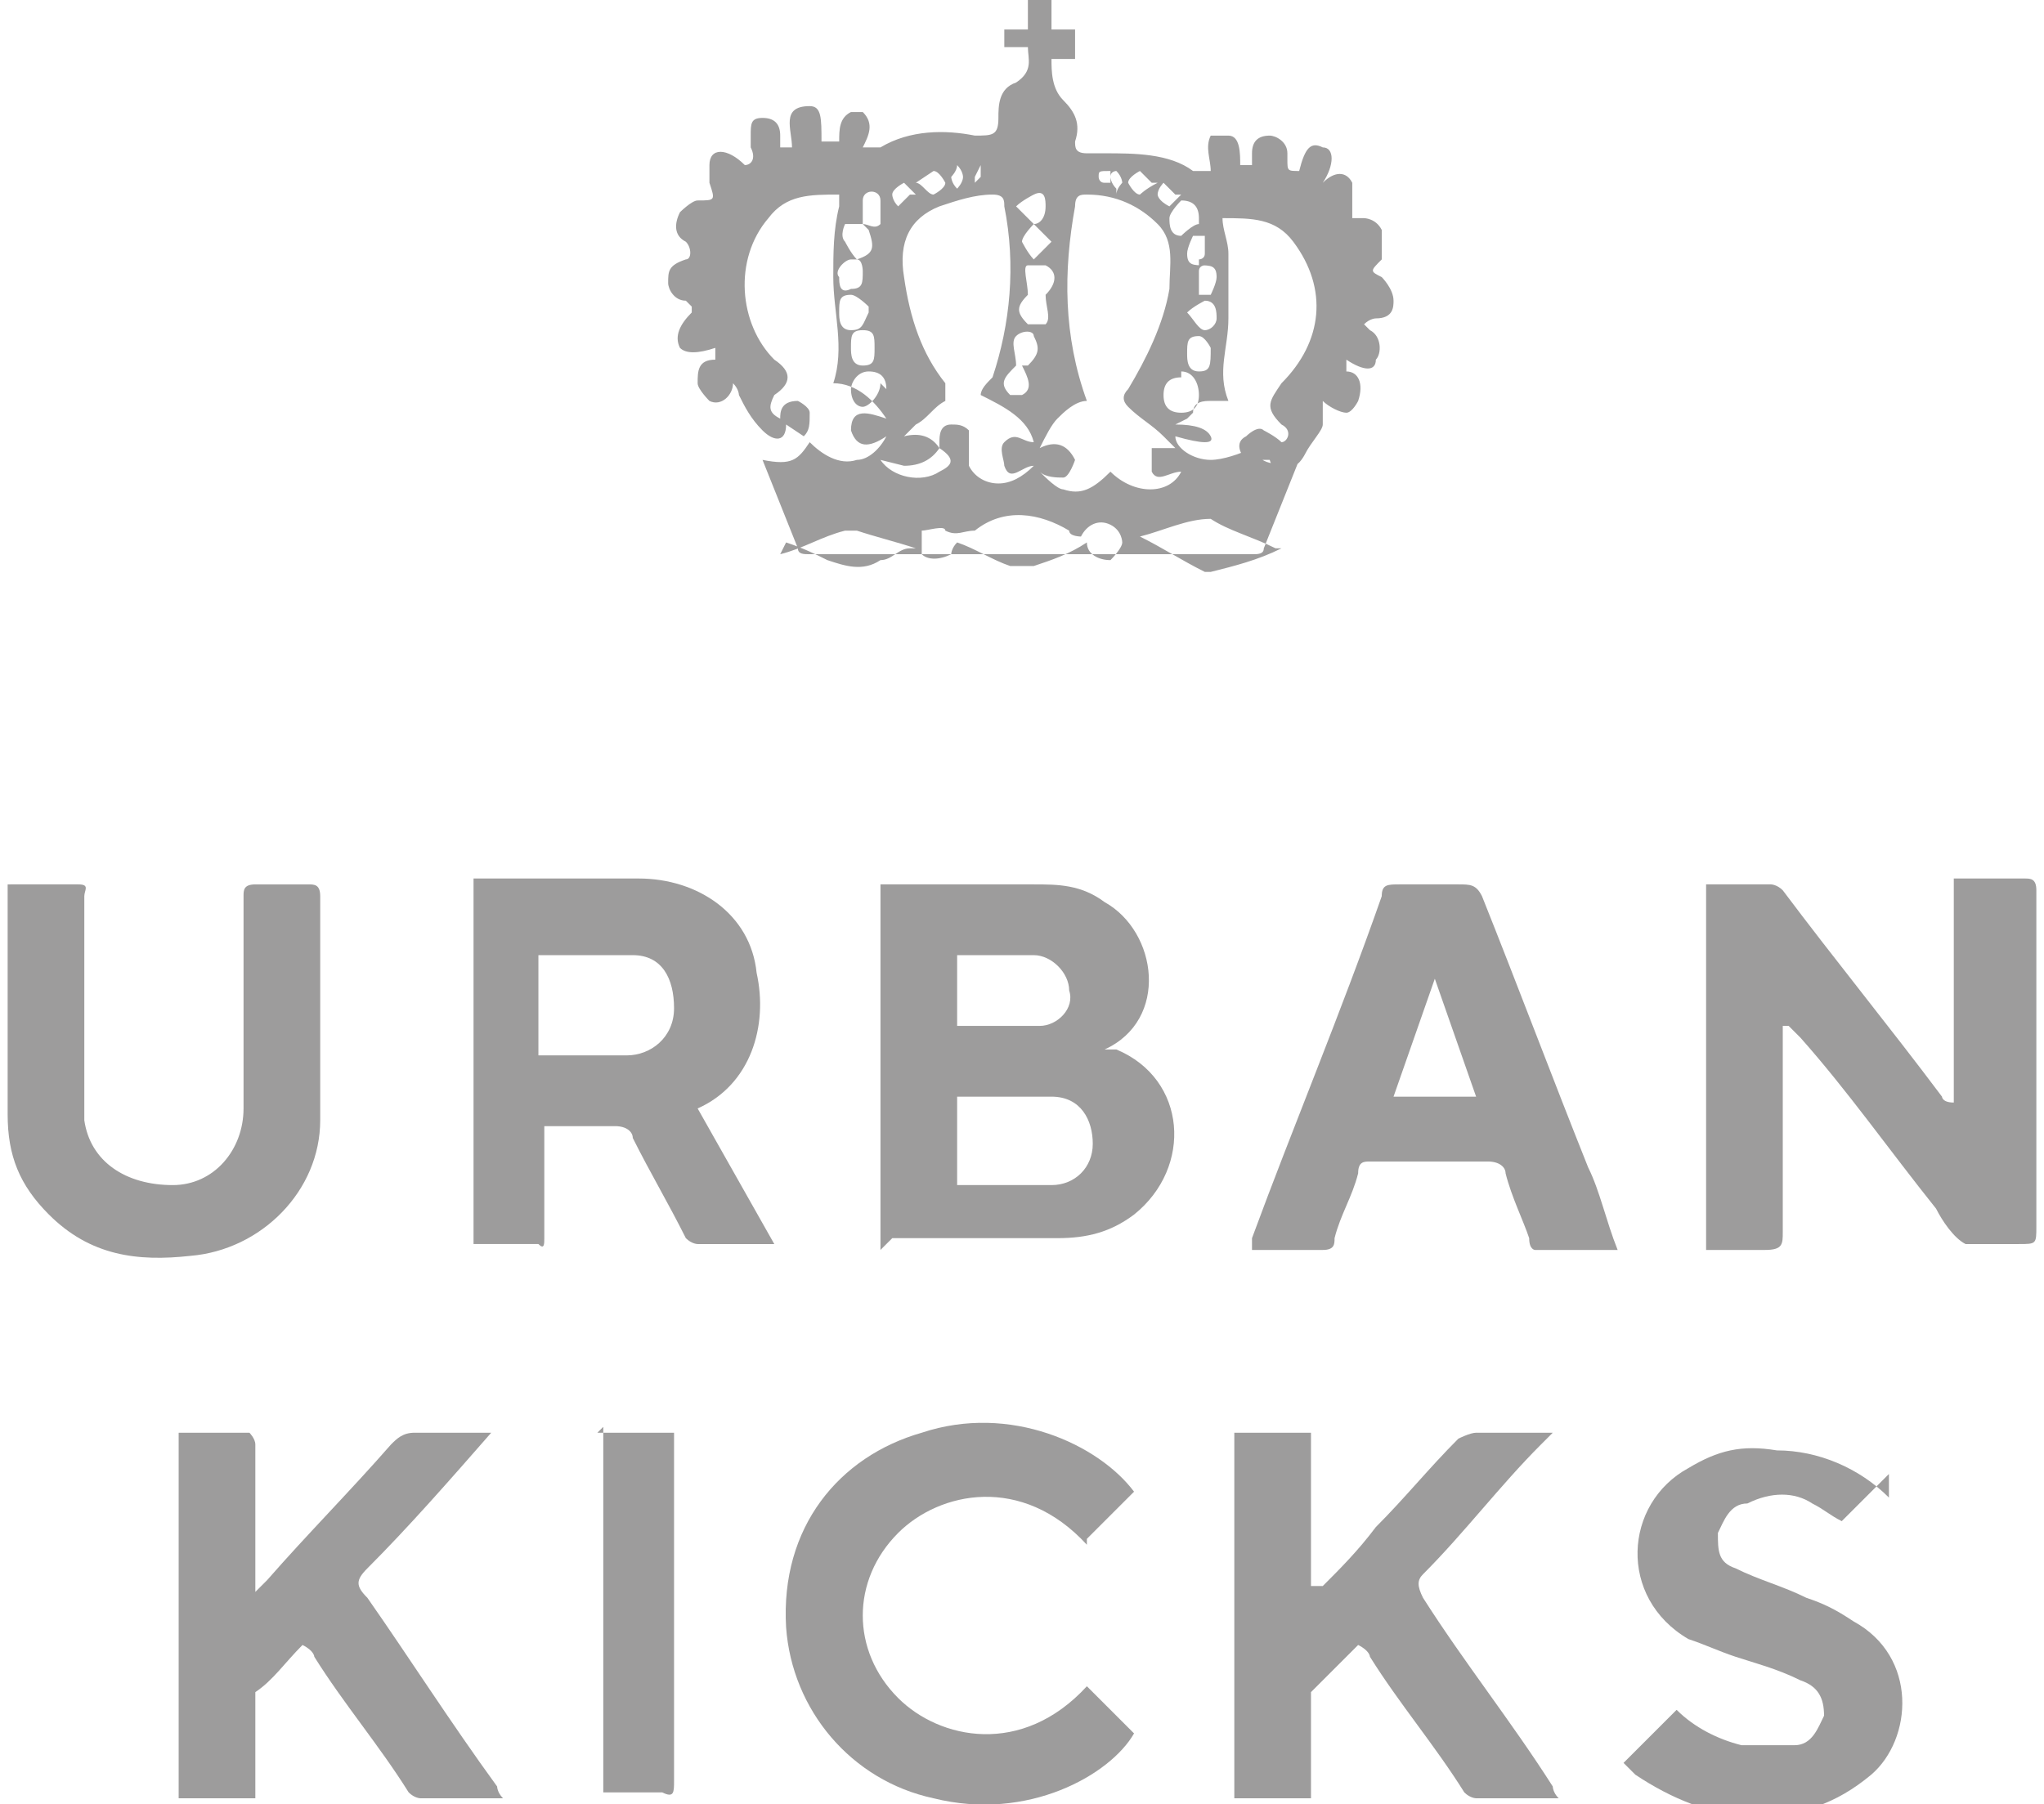 <?xml version="1.0" encoding="UTF-8"?>
<svg id="uuid-e9e61575-10f1-4868-bd71-5ae05abb4dd3" xmlns="http://www.w3.org/2000/svg" width="11.1mm" height="9.8mm" viewBox="0 0 34.2 30.6">
  <defs>
    <style>
      .uuid-5cf7c834-7db1-4545-9b5a-314aa1e738f6 {
        fill: #9d9c9c;
      }
    </style>
  </defs>
  <g id="uuid-ef92cedf-4906-42c2-a444-49df392dd9a1" data-name="Layer 1">
    <g>
      <path class="uuid-5cf7c834-7db1-4545-9b5a-314aa1e738f6" d="M22.2,7.2c0,.1-.2,.3-.3,.5,0,0-.1,.2-.2,.2-.2,.2-.3,.2-.4-.1,0,0-.1,0-.2,0,0,0-.1,0-.2,0-.1-.1-.2-.3,0-.4,0,0,.2-.2,.3-.1,0,0,.2,.1,.3,.2,.1,0,.2-.2,0-.3-.3-.3-.2-.4,0-.7,.7-.7,.8-1.6,.2-2.4-.3-.4-.7-.4-1.2-.4,0,.2,.1,.4,.1,.6,0,.4,0,.7,0,1.1,0,.5-.2,.9,0,1.4-.1,0-.2,0-.3,0-.1,0-.3,0-.3,.2,0,0,0,0-.1,.1,0,0,0,0-.2,.1q.5,0,.6,.2t-.6,0c0,.2,.3,.4,.6,.4,.2,0,.5-.1,.7-.2q.2,.4,.8,.2c-.2,.5-.4,1-.6,1.5,0,.1-.1,.1-.2,.1-1.2,0-2.4,0-3.6,0-.9,0-1.9,0-2.8,0-.4,0-.7,0-1.1,0-.1,0-.2,0-.2-.1-.2-.5-.4-1-.6-1.5,.5,.1,.6,0,.8-.3,.2,.2,.5,.4,.8,.3,.2,0,.4-.2,.5-.4-.3,.2-.5,.2-.6-.1,0-.4,.3-.3,.6-.2-.2-.3-.5-.6-.9-.6,.2-.6,0-1.2,0-1.8,0-.4,0-.8,.1-1.2,0,0,0-.1,0-.2-.5,0-.9,0-1.2,.4-.6,.7-.5,1.8,.1,2.4,.3,.2,.3,.4,0,.6-.1,.2-.1,.3,.1,.4,0-.1,0-.3,.3-.3,0,0,.2,.1,.2,.2,0,.2,0,.3-.1,.4l-.3-.2s0,0,0,0c0,.3-.2,.3-.4,.1-.2-.2-.3-.4-.4-.6,0,0,0-.1-.1-.2,0,.2-.2,.4-.4,.3,0,0-.2-.2-.2-.3,0-.2,0-.4,.3-.4v-.2c-.3,.1-.5,.1-.6,0-.1-.2,0-.4,.2-.6,0,0,0,0,0-.1,0,0,0,0-.1-.1-.2,0-.3-.2-.3-.3,0-.2,0-.3,.3-.4,.1,0,.1-.2,0-.3-.2-.1-.2-.3-.1-.5,0,0,.2-.2,.3-.2,.3,0,.3,0,.2-.3,0,0,0-.2,0-.3,0-.3,.3-.3,.6,0,.1,0,.2-.1,.1-.3,0,0,0-.1,0-.2,0-.2,0-.3,.2-.3,.2,0,.3,.1,.3,.3,0,0,0,0,0,.2h.2c0-.3-.2-.7,.3-.7,.2,0,.2,.2,.2,.6h.3c0-.2,0-.4,.2-.5,0,0,.2,0,.2,0,.2,.2,.1,.4,0,.6,.1,0,.2,0,.3,0,.5-.3,1.1-.3,1.6-.2,.3,0,.4,0,.4-.3,0-.2,0-.5,.3-.6,.3-.2,.2-.4,.2-.6h-.4V.5h.4V0h.4V.5h.4v.5h-.4c0,.2,0,.5,.2,.7,.2,.2,.3,.4,.2,.7,0,.1,0,.2,.2,.2,0,0,.2,0,.3,0,.5,0,1.1,0,1.5,.3,0,0,.2,0,.3,0,0-.2-.1-.4,0-.6,0,0,.2,0,.3,0,.2,0,.2,.3,.2,.5h.2c0,0,0-.1,0-.2,0-.2,.1-.3,.3-.3,.1,0,.3,.1,.3,.3,0,0,0,0,0,.1,0,.2,0,.2,.2,.2,.1-.4,.2-.5,.4-.4,.2,0,.2,.3,0,.6,0,0,0,0,0,0,0,0,0,0,0,0,.2-.2,.4-.2,.5,0,0,.1,0,.3,0,.4,0,0,0,.1,0,.2,0,0,.1,0,.2,0,0,0,.2,0,.3,.2,0,.2,0,.3,0,.5-.2,.2-.2,.2,0,.3,0,0,.2,.2,.2,.4,0,.1,0,.3-.3,.3,0,0-.1,0-.2,.1,0,0,0,0,.1,.1,.2,.1,.2,.4,.1,.5,0,.2-.2,.2-.5,0v.2c.2,0,.3,.2,.2,.5,0,0-.1,.2-.2,.2-.1,0-.3-.1-.4-.2Zm-7.8-3.4c.1,0,.2,.1,.3,0,0-.1,0-.3,0-.4,0-.2-.3-.2-.3,0,0,.1,0,.3,0,.4,0,0-.2,0-.3,0,0,0-.1,.2,0,.3,0,0,.1,.2,.2,.3,0,0,0,0-.1,0-.1,0-.3,.2-.2,.3,0,.1,0,.3,.2,.2,.2,0,.2-.1,.2-.3,0,0,0-.2-.1-.2,.3-.1,.3-.2,.2-.5Zm5.7,.6s.1,0,.1-.1c0-.1,0-.2,0-.3,0,0-.2,0-.2,0,0,0-.1,.2-.1,.3,0,.2,.1,.2,.3,.2,0,0-.1,0-.1,.1,0,.1,0,.3,0,.4,0,0,.2,0,.2,0,0,0,.1-.2,.1-.3,0-.2-.1-.2-.3-.2Zm-.5,3.1s0,0-.1-.1c-.2-.2-.4-.3-.6-.5-.1-.1-.1-.2,0-.3,.3-.5,.6-1.1,.7-1.7,0-.4,.1-.8-.2-1.1-.3-.3-.7-.5-1.2-.5-.1,0-.2,0-.2,.2-.2,1.1-.2,2.2,.2,3.3-.2,0-.4,.2-.5,.3-.1,.1-.2,.3-.3,.5q.4-.2,.6,.2c0,0-.1,.3-.2,.3-.1,0-.3,0-.4-.1h0c.1,.1,.3,.3,.4,.3,.3,.1,.5,0,.8-.3,.4,.4,1,.4,1.2,0-.2,0-.4,.2-.5,0,0-.2,0-.3,0-.4,.1,0,.3,0,.4,0Zm-4.9,.3c.2,.3,.7,.4,1,.2,.2-.1,.3-.2,0-.4,0,0,0-.1,0-.1,0-.1,0-.3,.2-.3,.1,0,.2,0,.3,.1,0,.1,0,.3,0,.4,0,0,0,.1,0,.2,.1,.2,.3,.3,.5,.3,.2,0,.4-.1,.6-.3-.2,0-.4,.3-.5,0,0-.1-.1-.3,0-.4,.2-.2,.3,0,.5,0-.1-.4-.5-.6-.9-.8,0-.1,.1-.2,.2-.3,.3-.9,.4-1.9,.2-2.9,0-.1,0-.2-.2-.2-.3,0-.6,.1-.9,.2-.5,.2-.7,.6-.6,1.2,.1,.7,.3,1.3,.7,1.8,0,.1,0,.2,0,.3-.2,.1-.3,.3-.5,.4,0,0-.1,.1-.2,.2q.4-.1,.6,.2-.2,.3-.6,.3Zm3.5,1.4c0,.2,.2,.3,.4,.3,0,0,.2-.2,.2-.3,0,0,0-.2-.2-.3-.2-.1-.4,0-.5,.2,0,0-.2,0-.2-.1-.5-.3-1.1-.4-1.6,0-.2,0-.3,.1-.5,0,0-.1-.3,0-.4,0,0,.1,0,.3,0,.4,.1,.1,.3,.1,.5,0,0,0,0-.1,.1-.2,.3,.1,.6,.3,.9,.4,.1,0,.3,0,.4,0,.3-.1,.6-.2,.9-.4Zm3.2,.1c-.4-.2-.8-.3-1.1-.5,0,0,0,0,0,0-.4,0-.8,.2-1.2,.3h0c.4,.2,.7,.4,1.1,.6,0,0,0,0,.1,0,.4-.1,.8-.2,1.2-.4Zm-8.3-.1c.3,.1,.5,.2,.7,.3,.3,.1,.6,.2,.9,0,.2,0,.3-.2,.5-.2,0,0,0,0,.1,0-.3-.1-.7-.2-1-.3,0,0-.1,0-.2,0-.4,.1-.7,.3-1.1,.4Zm4.1-4.2c-.2,.2-.2,.3,0,.5,0,0,.2,0,.3,0,.1-.1,0-.3,0-.5,.2-.2,.2-.4,0-.5,0,0-.2,0-.3,0-.1,0,0,.3,0,.5Zm0,1.2c.2-.2,.2-.3,.1-.5,0-.1-.2-.1-.3,0-.1,.1,0,.3,0,.5-.2,.2-.3,.3-.1,.5,0,0,.2,0,.2,0,.2-.1,.1-.3,0-.5Zm2.6,.2c-.2,0-.3,.1-.3,.3,0,.2,.1,.3,.3,.3,.2,0,.3-.1,.3-.3,0-.2-.1-.4-.3-.4Zm-5,.2c0-.2-.1-.3-.3-.3-.2,0-.3,.2-.3,.3,0,.2,.1,.3,.2,.3,.1,0,.3-.2,.3-.4Zm5.3-2.9c0-.2-.1-.3-.3-.3,0,0-.2,.2-.2,.3,0,.1,0,.3,.2,.3,0,0,.2-.2,.3-.2Zm-5.6,1.5c0,0-.2-.2-.3-.2-.2,0-.2,.1-.2,.3,0,.1,0,.3,.2,.3,.2,0,.2-.1,.3-.3Zm5.8,.7c0,0-.1-.2-.2-.2-.2,0-.2,.1-.2,.3,0,.1,0,.3,.2,.3,.2,0,.2-.1,.2-.4Zm-5.7,0c0-.2,0-.3-.2-.3-.2,0-.2,.1-.2,.3,0,.1,0,.3,.2,.3,.2,0,.2-.1,.2-.3Zm5.3-.6c.1,.1,.2,.3,.3,.3,.1,0,.2-.1,.2-.2,0-.1,0-.3-.2-.3,0,0-.2,.1-.3,.2Zm-2.3-1.2l-.3-.3c0,0-.2,.2-.2,.3,0,0,.1,.2,.2,.3l.3-.3Zm-.6-.6c.1,.1,.2,.2,.3,.3,.1,0,.2-.1,.2-.3,0-.1,0-.3-.2-.2,0,0-.2,.1-.3,.2Zm2.3-.4l-.2-.2c0,0-.2,.1-.2,.2,0,0,.1,.2,.2,.2,0,0,.1-.1,.3-.2Zm-4,0c.1,0,.2,.2,.3,.2,0,0,.2-.1,.2-.2,0,0-.1-.2-.2-.2l-.3,.2Zm0,.2l-.2-.2c0,0-.2,.1-.2,.2,0,0,0,.1,.1,.2l.2-.2Zm4.4,0l-.2-.2c0,0-.1,.1-.1,.2,0,0,0,.1,.2,.2l.2-.2Zm-1,0c0-.1,.1-.2,.1-.2,0,0,0-.1-.1-.2,0,0-.1,0-.1,.1,0,0,0,.1,.1,.2Zm-2.7-.5c0,.1-.1,.2-.1,.2,0,0,0,.1,.1,.2,0,0,.1-.1,.1-.2,0,0,0-.1-.1-.2Zm.4,0c0,0-.1,.2-.1,.2,0,0,0,0,0,.1,0,0,0,0,.1-.1,0,0,0,0,0-.2Zm2.2,.3h0v-.2c-.2,0-.2,0-.2,.1,0,0,0,.1,.1,.1,0,0,.1,0,.2,0Z"/>
      <path class="uuid-5cf7c834-7db1-4545-9b5a-314aa1e738f6" d="M30,17.4v.2c0,1.1,0,2.2,0,3.3,0,.2,0,.3-.3,.3-.3,0-.7,0-1,0v-6.2c.4,0,.7,0,1.1,0,0,0,.1,0,.2,.1,.9,1.2,1.8,2.3,2.7,3.5,0,0,0,.1,.2,.1v-3.8c.2,0,.3,0,.5,0,.2,0,.4,0,.7,0,.1,0,.2,0,.2,.2,0,0,0,0,0,.1,0,1.9,0,3.7,0,5.6,0,.3,0,.3-.3,.3-.3,0-.6,0-.9,0-.2-.1-.4-.4-.5-.6-.8-1-1.5-2-2.3-2.9,0,0-.1-.1-.2-.2h0Z"/>
      <path class="uuid-5cf7c834-7db1-4545-9b5a-314aa1e738f6" d="M14.7,21.2v-6.2h.3c.8,0,1.6,0,2.3,0,.4,0,.8,0,1.2,.3,.9,.5,1.1,2,0,2.5,0,0,0,0,0,0,0,0,.1,0,.2,0,1.2,.5,1.3,2,.3,2.8-.4,.3-.8,.4-1.3,.4-.9,0-1.9,0-2.8,0,0,0,0,0,0,0Zm1.3-1.1c.5,0,1.1,0,1.6,0,.4,0,.7-.3,.7-.7,0-.4-.2-.8-.7-.8-.5,0-1,0-1.6,0,0,0,0,0,0,.1,0,.5,0,.9,0,1.4Zm0-2.7c.5,0,.9,0,1.4,0,.3,0,.6-.3,.5-.6,0-.3-.3-.6-.6-.6-.3,0-.5,0-.8,0-.2,0-.3,0-.5,0v1.3Z"/>
      <path class="uuid-5cf7c834-7db1-4545-9b5a-314aa1e738f6" d="M9,19.1c0,.4,0,.7,0,1.1,0,.3,0,.5,0,.8,0,.1,0,.2-.1,.1-.4,0-.7,0-1.1,0v-6.2s.1,0,.2,0c.9,0,1.7,0,2.6,0,1,0,1.9,.6,2,1.6,.2,.9-.1,1.9-1,2.3,0,0,0,0,0,0l1.3,2.3c-.5,0-.9,0-1.3,0,0,0-.1,0-.2-.1-.3-.6-.6-1.1-.9-1.7,0-.1-.1-.2-.3-.2-.3,0-.7,0-1.1,0Zm0-1.2c.5,0,1,0,1.4,0,.4,0,.8-.3,.8-.8,0-.5-.2-.9-.7-.9-.5,0-1,0-1.6,0v1.7Z"/>
      <path class="uuid-5cf7c834-7db1-4545-9b5a-314aa1e738f6" d="M22.2,26.9c.3-.3,.6-.6,.9-1,.5-.5,.9-1,1.4-1.5,0,0,.2-.1,.3-.1,.4,0,.9,0,1.3,0,0,0-.1,.1-.2,.2-.7,.7-1.3,1.5-2,2.2-.1,.1-.1,.2,0,.4,.7,1.1,1.5,2.1,2.2,3.2,0,0,0,.1,.1,.2-.5,0-1,0-1.4,0,0,0-.1,0-.2-.1-.5-.8-1.1-1.5-1.6-2.3,0,0,0-.1-.2-.2-.3,.3-.5,.5-.8,.8,0,0,0,.1,0,.2,0,.5,0,.9,0,1.4,0,0,0,.2,0,.2h-1.3v-6.2h1.3v2.6h0Z"/>
      <path class="uuid-5cf7c834-7db1-4545-9b5a-314aa1e738f6" d="M8.1,24.3c-.7,.8-1.4,1.6-2.1,2.3-.2,.2-.2,.3,0,.5,.7,1,1.4,2.1,2.2,3.2,0,0,0,.1,.1,.2-.5,0-1,0-1.4,0,0,0-.1,0-.2-.1-.5-.8-1.1-1.5-1.6-2.3,0,0,0-.1-.2-.2-.3,.3-.5,.6-.8,.8,0,0,0,.1,0,.2,0,.5,0,1.1,0,1.6h-1.3v-6.2c.4,0,.8,0,1.2,0,0,0,.1,.1,.1,.2,0,.7,0,1.4,0,2.1,0,.1,0,.2,0,.4,0,0,.1-.1,.2-.2,.7-.8,1.4-1.5,2.1-2.3,.1-.1,.2-.2,.4-.2,.4,0,.8,0,1.3,0Z"/>
      <path class="uuid-5cf7c834-7db1-4545-9b5a-314aa1e738f6" d="M27.1,21.2c-.5,0-.9,0-1.3,0,0,0-.1,0-.1-.2-.1-.3-.3-.7-.4-1.1,0-.1-.1-.2-.3-.2-.7,0-1.4,0-2,0-.1,0-.2,0-.2,.2-.1,.4-.3,.7-.4,1.1,0,.1,0,.2-.2,.2-.4,0-.8,0-1.2,0,0,0,0-.2,0-.2,.7-1.9,1.5-3.8,2.2-5.8,0-.2,.1-.2,.3-.2,.3,0,.7,0,1,0,.2,0,.3,0,.4,.2,.6,1.5,1.2,3.1,1.8,4.6,.2,.4,.3,.9,.5,1.4Zm-2.3-2.6l-.7-2h0l-.7,2h1.5Z"/>
      <path class="uuid-5cf7c834-7db1-4545-9b5a-314aa1e738f6" d="M0,15c.4,0,.8,0,1.1,0,.2,0,.1,.1,.1,.2,0,.9,0,1.8,0,2.7,0,.4,0,.8,0,1.1,.1,.7,.7,1.1,1.5,1.1,.7,0,1.2-.6,1.2-1.3,0-.9,0-1.9,0-2.8,0-.3,0-.6,0-.8,0-.1,0-.2,.2-.2,.3,0,.6,0,.9,0,.1,0,.2,0,.2,.2,0,1.3,0,2.6,0,3.8,0,1.2-1,2.2-2.2,2.3-.9,.1-1.7,0-2.4-.7-.5-.5-.7-1-.7-1.7,0-1.3,0-2.5,0-3.8,0,0,0,0,0-.1Z"/>
      <path class="uuid-5cf7c834-7db1-4545-9b5a-314aa1e738f6" d="M18.2,26.2c-1.1-1.2-2.5-.9-3.2-.2-.8,.8-.8,2,0,2.8,.7,.7,2.1,1,3.2-.2l.8,.8c-.4,.7-1.8,1.5-3.4,1.1-1.4-.3-2.4-1.5-2.5-2.9-.1-1.7,.9-2.9,2.3-3.3,1.5-.5,3,.2,3.6,1l-.8,.8Z"/>
      <path class="uuid-5cf7c834-7db1-4545-9b5a-314aa1e738f6" d="M31.8,25l-.8,.8c-.2-.1-.3-.2-.5-.3-.3-.2-.7-.2-1.1,0-.3,0-.4,.3-.5,.5,0,.3,0,.5,.3,.6,.4,.2,.8,.3,1.2,.5,.3,.1,.5,.2,.8,.4,1.1,.6,1,2,.3,2.6-.6,.5-1.2,.7-2,.7-.7,0-1.4-.3-2-.7,0,0-.1-.1-.2-.2l.9-.9c.3,.3,.7,.5,1.1,.6,.3,0,.6,0,.9,0,.3,0,.4-.3,.5-.5,0-.3-.1-.5-.4-.6-.4-.2-.8-.3-1.1-.4-.3-.1-.5-.2-.8-.3-1.2-.7-1.1-2.3,0-2.9,.5-.3,.9-.4,1.5-.3,.7,0,1.4,.3,1.9,.8Z"/>
      <path class="uuid-5cf7c834-7db1-4545-9b5a-314aa1e738f6" d="M9.9,24.3h1.3c0,0,0,.2,0,.2,0,1.9,0,3.8,0,5.7,0,.2,0,.3-.2,.2-.3,0-.7,0-1,0v-6.2Z"/>
    </g>
  </g>
</svg>